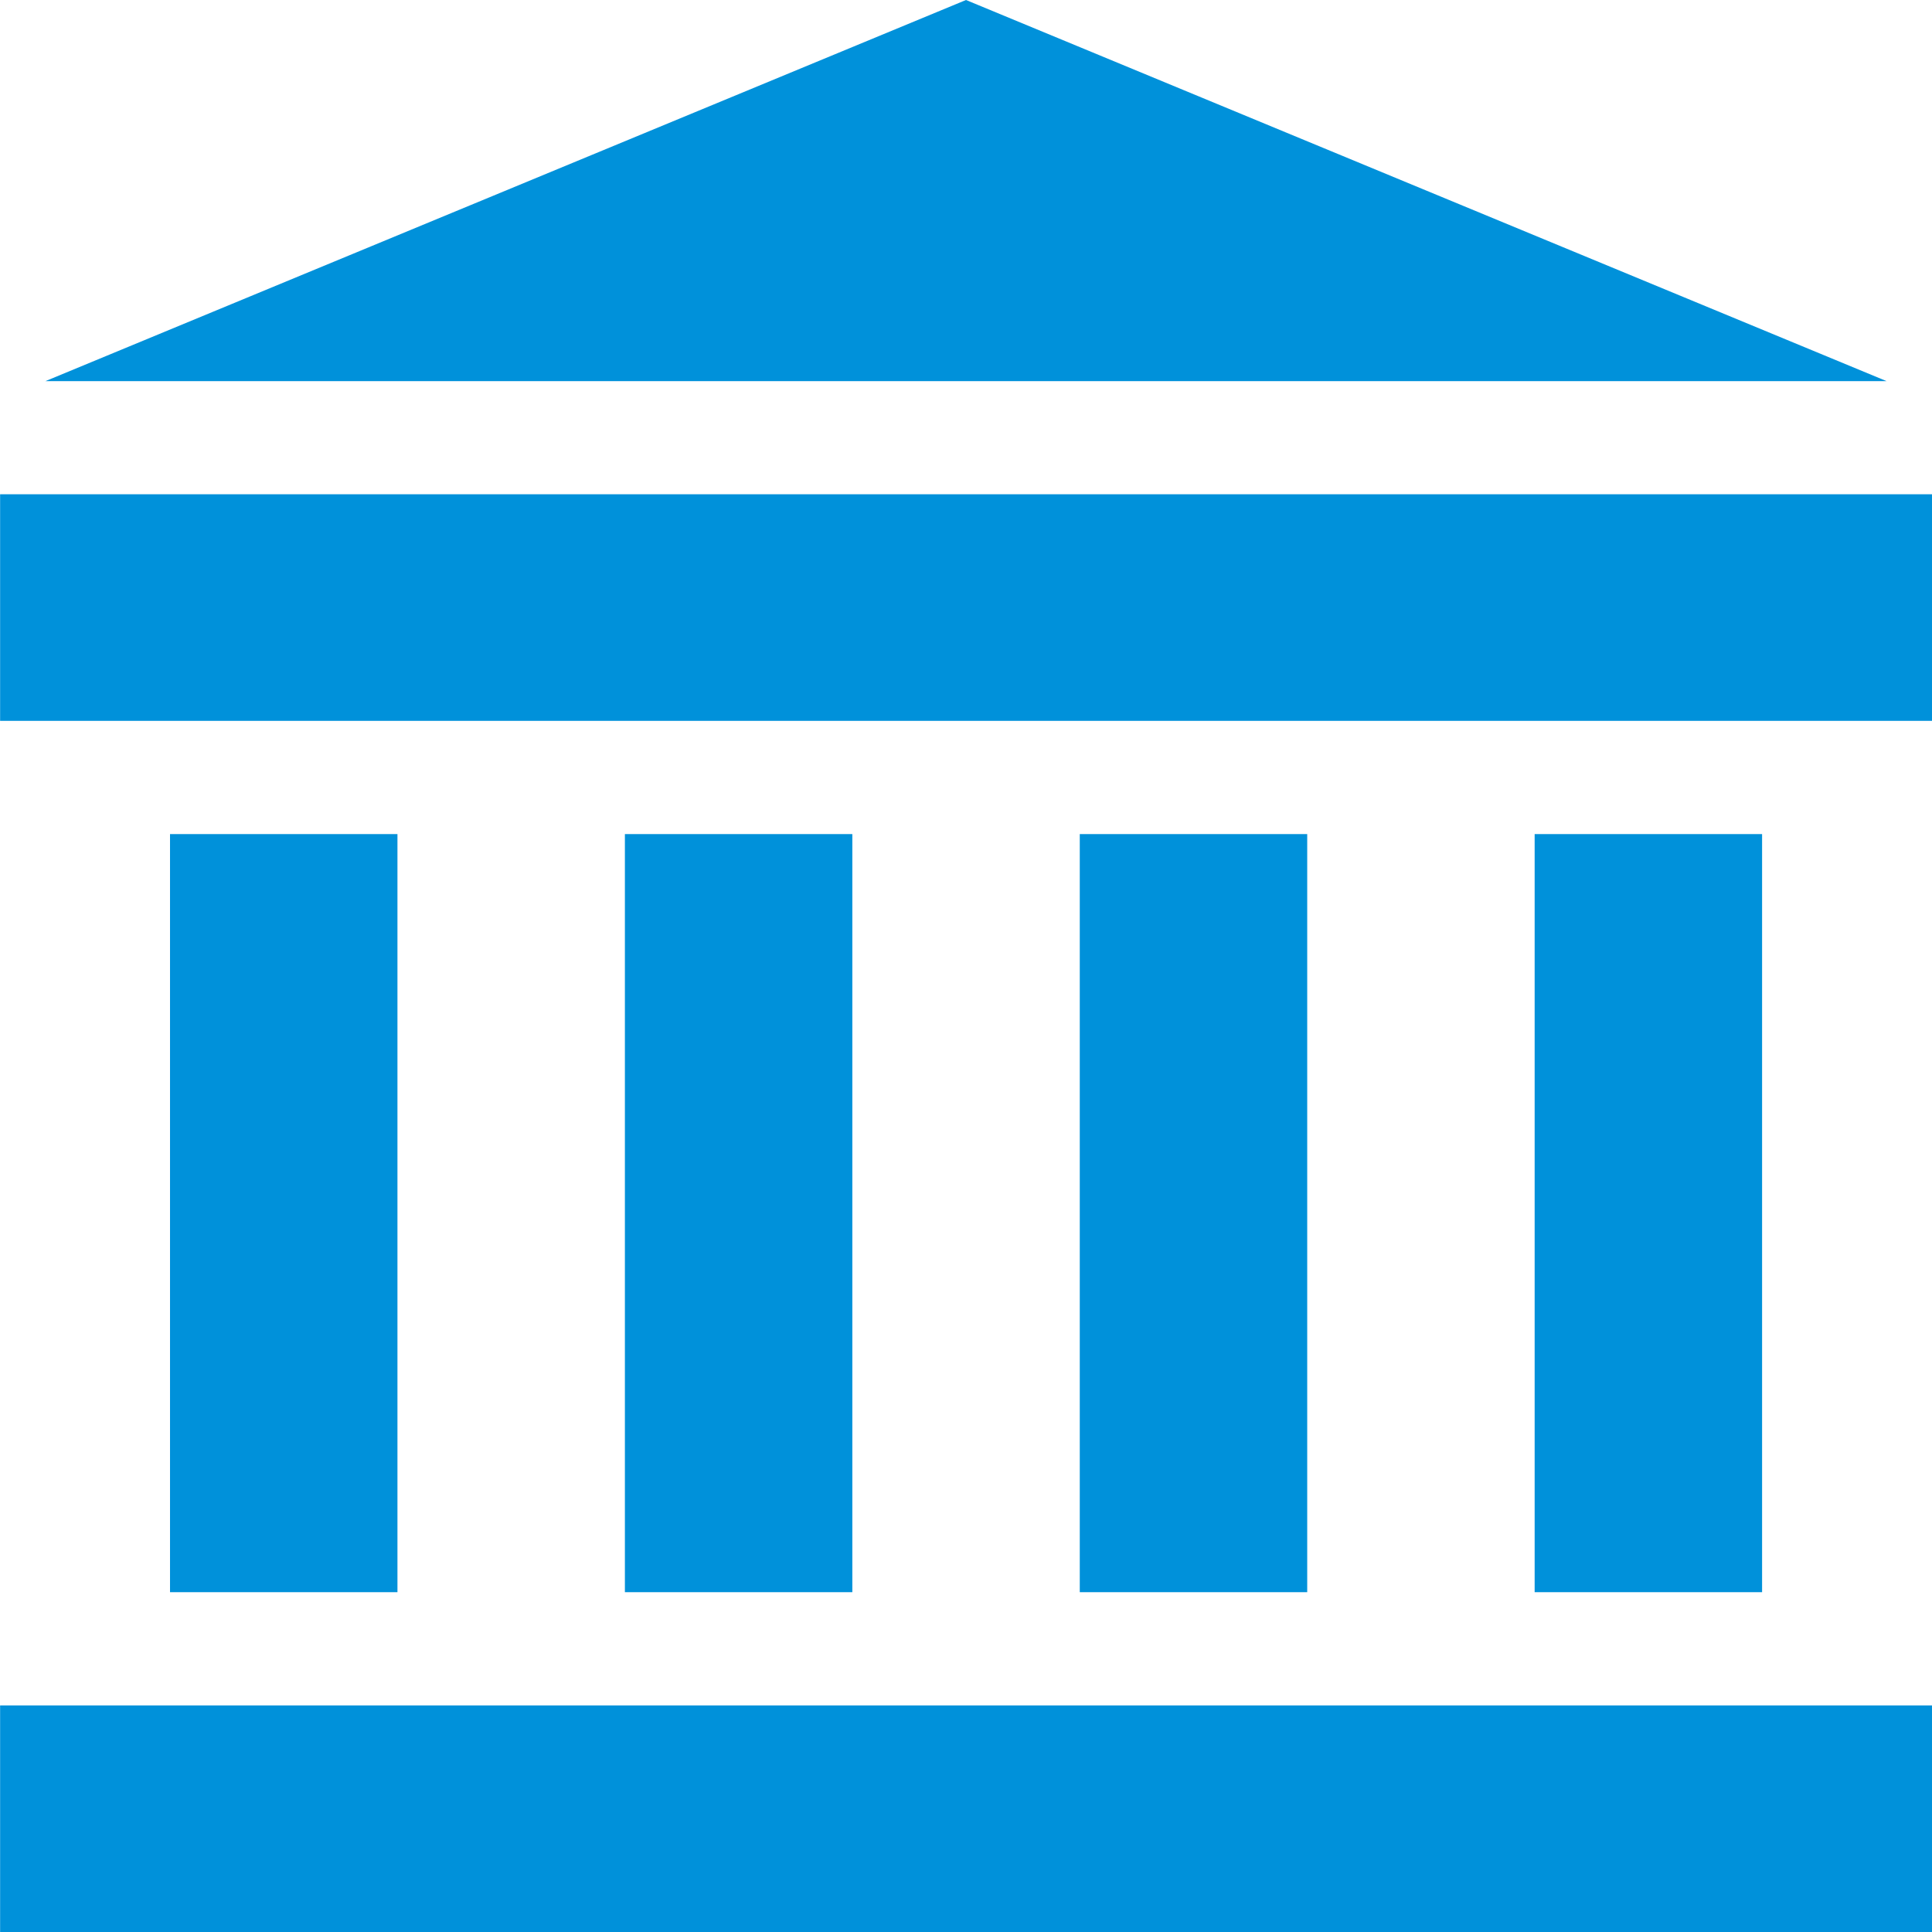 <?xml version="1.0" encoding="UTF-8"?>
<svg width="18px" height="18px" viewBox="0 0 18 18" version="1.1" xmlns="http://www.w3.org/2000/svg" xmlns:xlink="http://www.w3.org/1999/xlink">
    <title>ic/KWSP scheme_blue</title>
    <g id="Page-1" stroke="none" stroke-width="1" fill="none" fill-rule="evenodd">
        <g id="Group" transform="translate(-2.999, -3)" fill="#0091DA" fill-rule="nonzero">
            <g id="Group" transform="translate(3, 3)">
                <rect id="Rectangle" x="6.39488462e-15" y="15.889" width="17.999" height="2.111"></rect>
                <rect id="Rectangle" x="6.39488462e-15" y="4.605" width="17.999" height="2.111"></rect>
                <polygon id="Path" points="8.999 2.03836947e-14 0.422 3.551 17.576 3.551"></polygon>
                <rect id="Rectangle" x="1.583" y="7.771" width="2.119" height="7.063"></rect>
                <rect id="Rectangle" x="5.821" y="7.771" width="2.119" height="7.063"></rect>
                <rect id="Rectangle" x="10.059" y="7.771" width="2.119" height="7.063"></rect>
                <rect id="Rectangle" x="14.297" y="7.771" width="2.119" height="7.063"></rect>
            </g>
        </g>
    </g>
</svg>